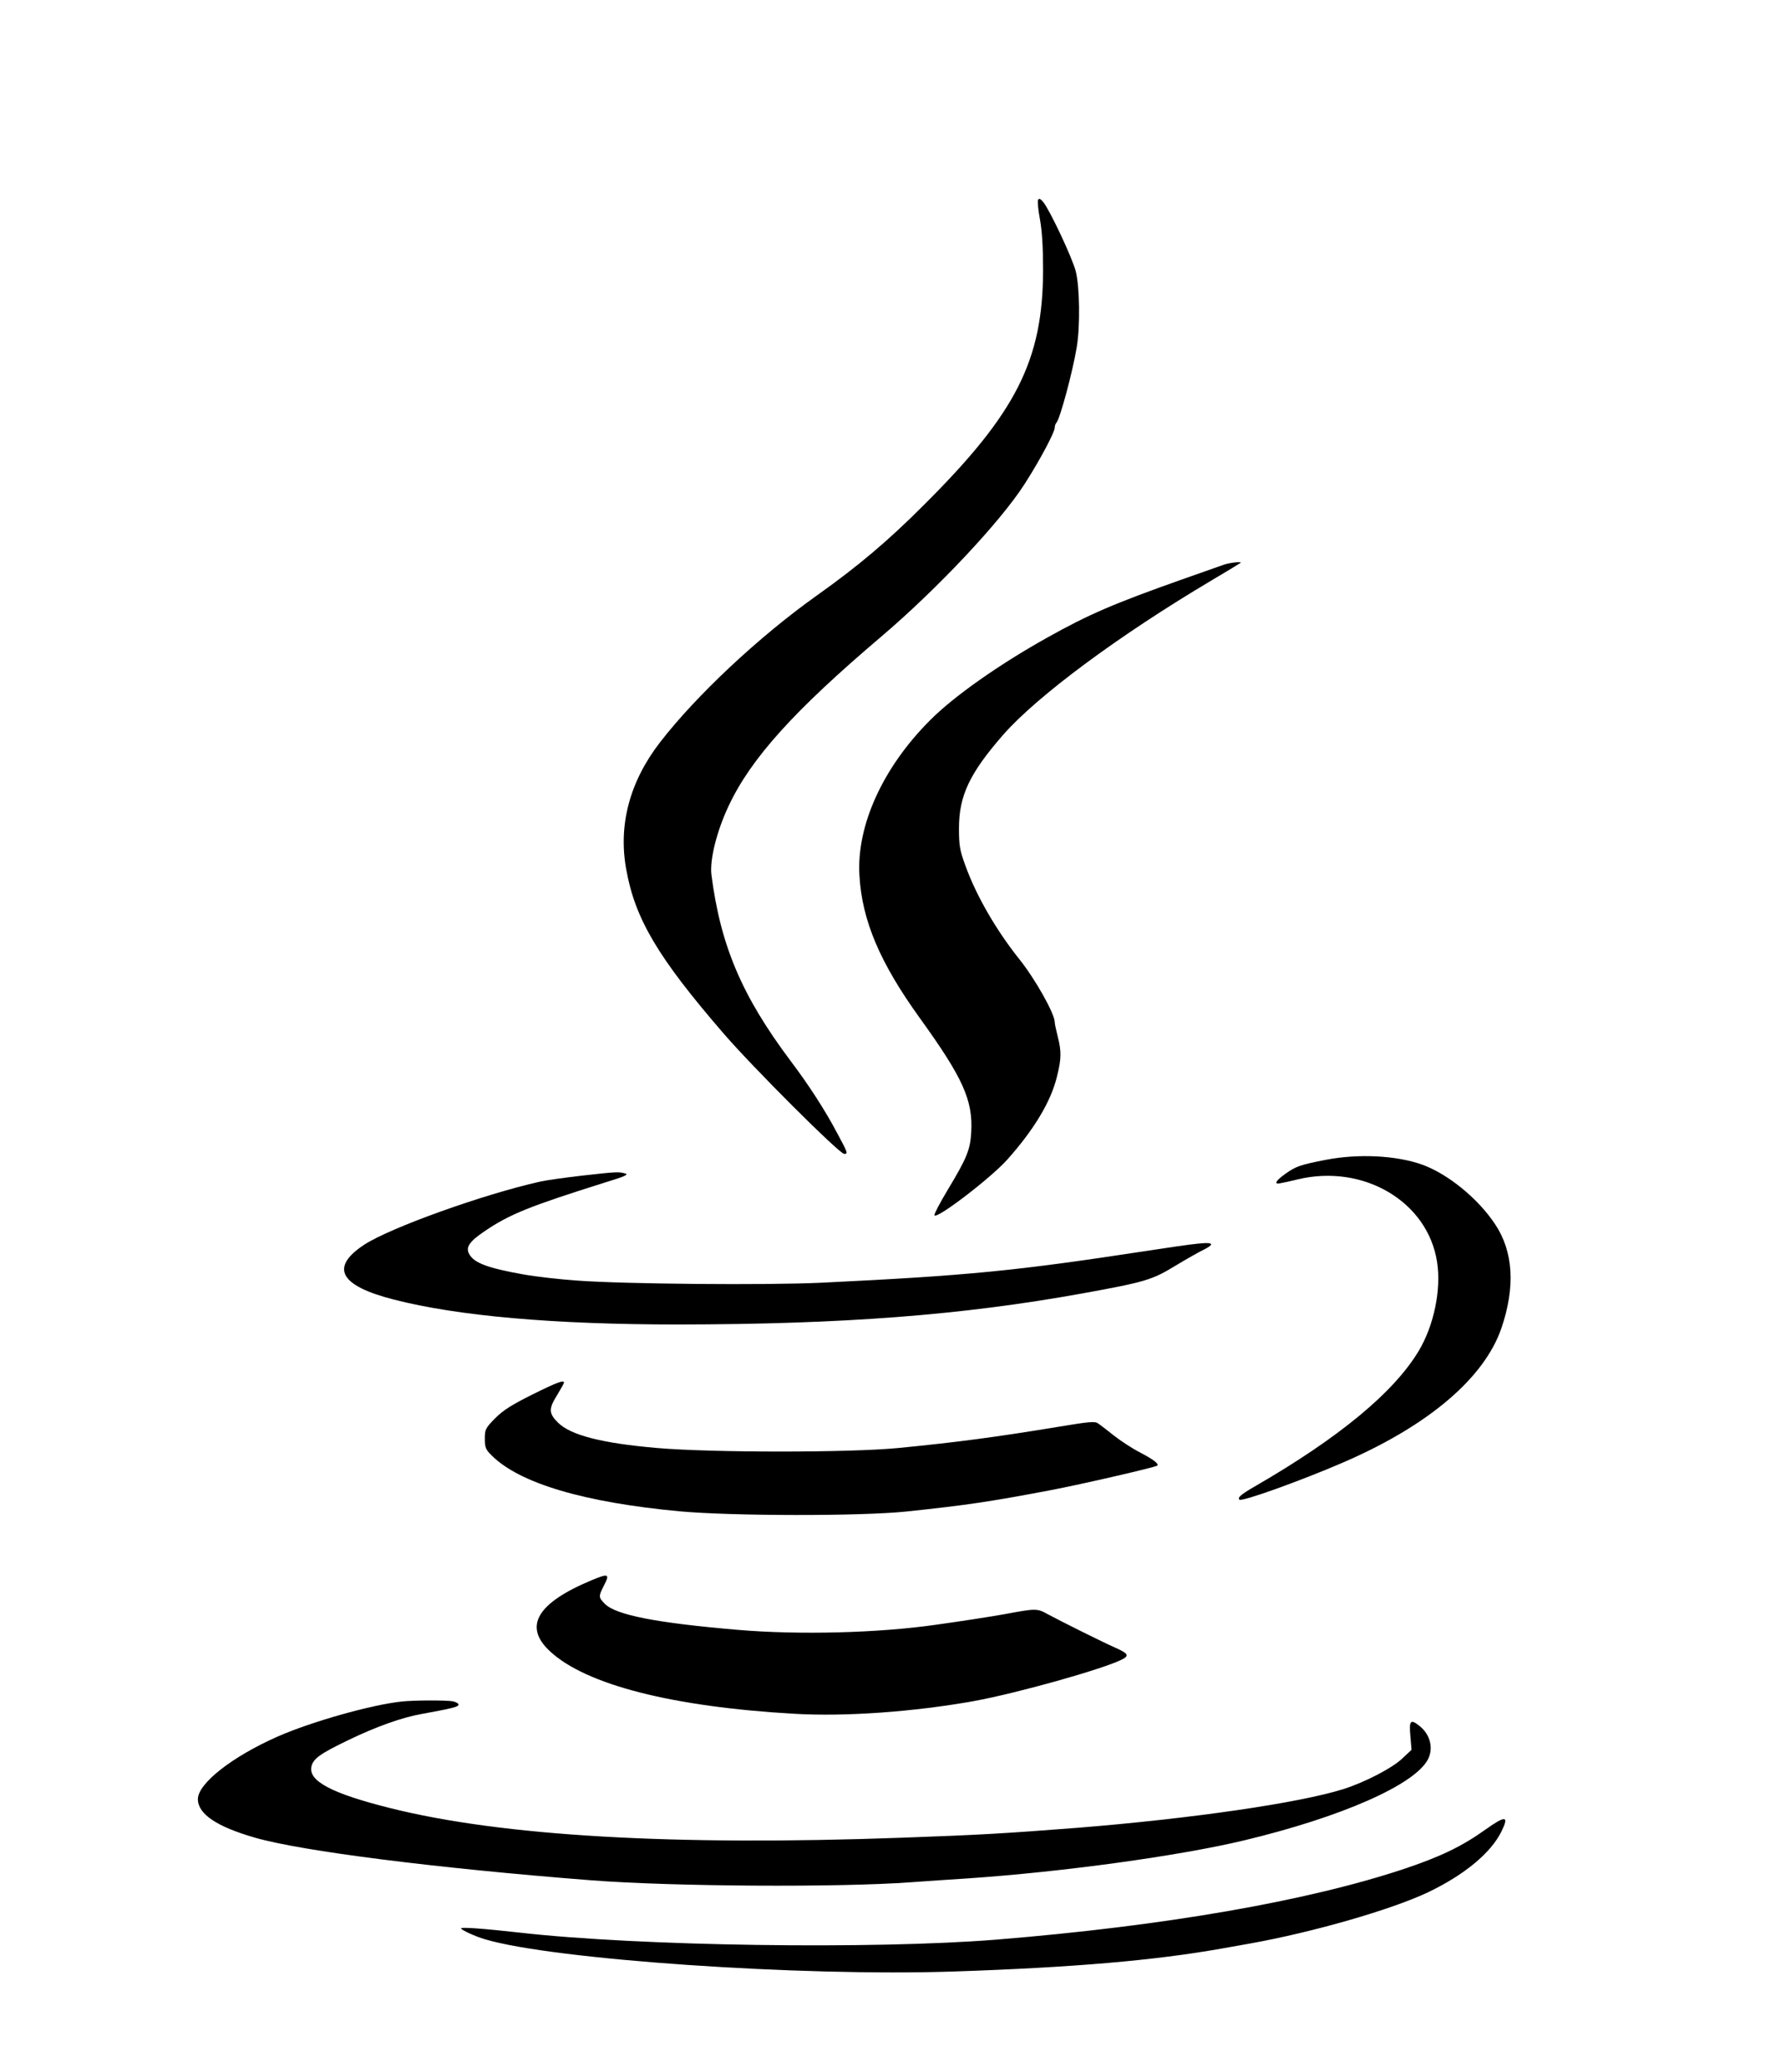  <svg version="1.0" xmlns="http://www.w3.org/2000/svg"  width="900pt" height="1047pt" viewBox="0 0 900 1047"  preserveAspectRatio="xMidYMid meet">  <g transform="translate(0,1047) scale(0.1,-0.1)" fill="#000000" stroke="none"> <path d="M5246 9461 c-4 -6 0 -50 9 -98 11 -60 16 -141 16 -258 -1 -455 -135 -721 -601 -1185 -179 -180 -334 -311 -544 -460 -291 -207 -608 -504 -791 -741 -153 -198 -212 -418 -170 -644 45 -249 160 -443 490 -825 150 -174 587 -610 611 -610 20 0 19 4 -36 106 -62 117 -143 242 -235 364 -246 328 -354 582 -400 941 -9 75 27 221 88 349 112 238 329 479 772 855 281 239 601 579 723 770 77 120 152 261 152 285 0 9 4 20 9 25 18 21 81 254 102 380 18 107 15 308 -5 385 -17 66 -129 305 -164 349 -13 16 -21 20 -26 12z"/> <path d="M6185 7617 c-16 -6 -111 -39 -210 -74 -345 -122 -473 -177 -682 -294 -244 -136 -474 -298 -593 -418 -239 -239 -372 -532 -357 -784 13 -229 104 -442 306 -722 217 -301 268 -414 259 -575 -5 -89 -22 -131 -119 -292 -39 -65 -69 -122 -67 -128 8 -24 285 188 368 281 135 151 221 294 251 419 23 91 23 129 4 203 -8 32 -15 64 -15 72 0 43 -99 219 -180 320 -115 144 -216 318 -271 470 -29 79 -33 102 -33 190 0 164 53 277 223 472 173 197 584 502 1056 782 77 46 142 85 144 87 9 8 -56 1 -84 -9z"/> <path d="M6700 4610 c-129 -25 -152 -33 -205 -71 -43 -31 -56 -49 -36 -49 5 0 49 9 98 21 333 80 658 -112 705 -417 22 -139 -16 -322 -93 -450 -126 -210 -404 -439 -826 -683 -71 -41 -90 -57 -80 -68 12 -12 312 96 527 189 429 186 710 425 797 677 71 208 61 387 -32 526 -87 131 -239 254 -369 301 -130 46 -321 56 -486 24z"/> <path d="M2940 4530 c-85 -10 -180 -23 -210 -30 -287 -64 -755 -232 -888 -318 -176 -115 -127 -208 148 -278 322 -83 809 -126 1435 -126 838 1 1435 47 2045 157 319 58 352 68 470 140 58 35 122 71 143 81 20 10 37 21 37 26 0 15 -65 8 -331 -33 -655 -100 -894 -124 -1639 -160 -273 -13 -995 -7 -1235 11 -88 6 -209 20 -270 31 -180 32 -250 58 -274 103 -19 34 1 63 76 114 129 88 231 128 612 248 99 30 120 40 100 45 -32 9 -41 9 -219 -11z"/> <path d="M2690 3424 c-102 -51 -146 -78 -187 -119 -50 -51 -53 -57 -53 -104 0 -44 4 -55 35 -85 140 -140 466 -237 950 -282 261 -24 917 -25 1145 -1 302 32 413 48 725 107 163 31 535 117 543 125 10 9 -21 32 -90 68 -37 19 -95 57 -128 83 -34 27 -70 55 -81 62 -15 12 -45 9 -201 -17 -316 -52 -511 -78 -808 -107 -245 -24 -942 -24 -1220 0 -279 24 -437 65 -500 128 -47 46 -48 70 -6 137 20 33 36 62 36 65 0 15 -35 2 -160 -60z"/> <path d="M2990 2486 c-276 -115 -346 -233 -212 -358 181 -170 620 -282 1238 -317 256 -15 602 10 904 64 220 40 658 163 751 211 37 19 30 30 -35 59 -64 28 -274 133 -341 169 -54 30 -60 30 -215 1 -78 -14 -221 -36 -350 -54 -292 -42 -692 -52 -1000 -26 -412 35 -618 75 -674 132 -31 31 -32 38 -6 88 33 64 27 67 -60 31z"/> <path d="M2030 1873 c-152 -16 -454 -101 -627 -177 -229 -101 -403 -237 -403 -316 0 -75 94 -139 289 -195 236 -68 915 -154 1696 -215 409 -32 1255 -37 1620 -10 72 5 198 14 280 19 487 33 1073 114 1400 192 493 118 864 281 931 410 29 56 11 126 -42 168 -46 37 -54 29 -47 -49 l6 -71 -47 -44 c-50 -48 -187 -119 -296 -154 -224 -71 -773 -150 -1345 -196 -374 -29 -496 -36 -885 -50 -1157 -42 -2025 8 -2590 150 -295 74 -414 137 -396 211 10 39 45 64 184 131 145 70 272 115 372 133 154 28 184 36 187 46 2 6 -10 14 -28 18 -32 6 -195 6 -259 -1z"/> <path d="M7505 1225 c-116 -83 -226 -136 -405 -196 -493 -165 -1217 -290 -2065 -359 -623 -50 -1803 -33 -2405 35 -186 21 -300 29 -300 22 0 -8 72 -41 120 -55 345 -103 1597 -189 2370 -163 601 20 1017 56 1354 116 45 8 108 19 141 25 319 57 715 171 901 259 184 88 318 199 371 307 40 81 22 83 -82 9z"/> </g> </svg> 